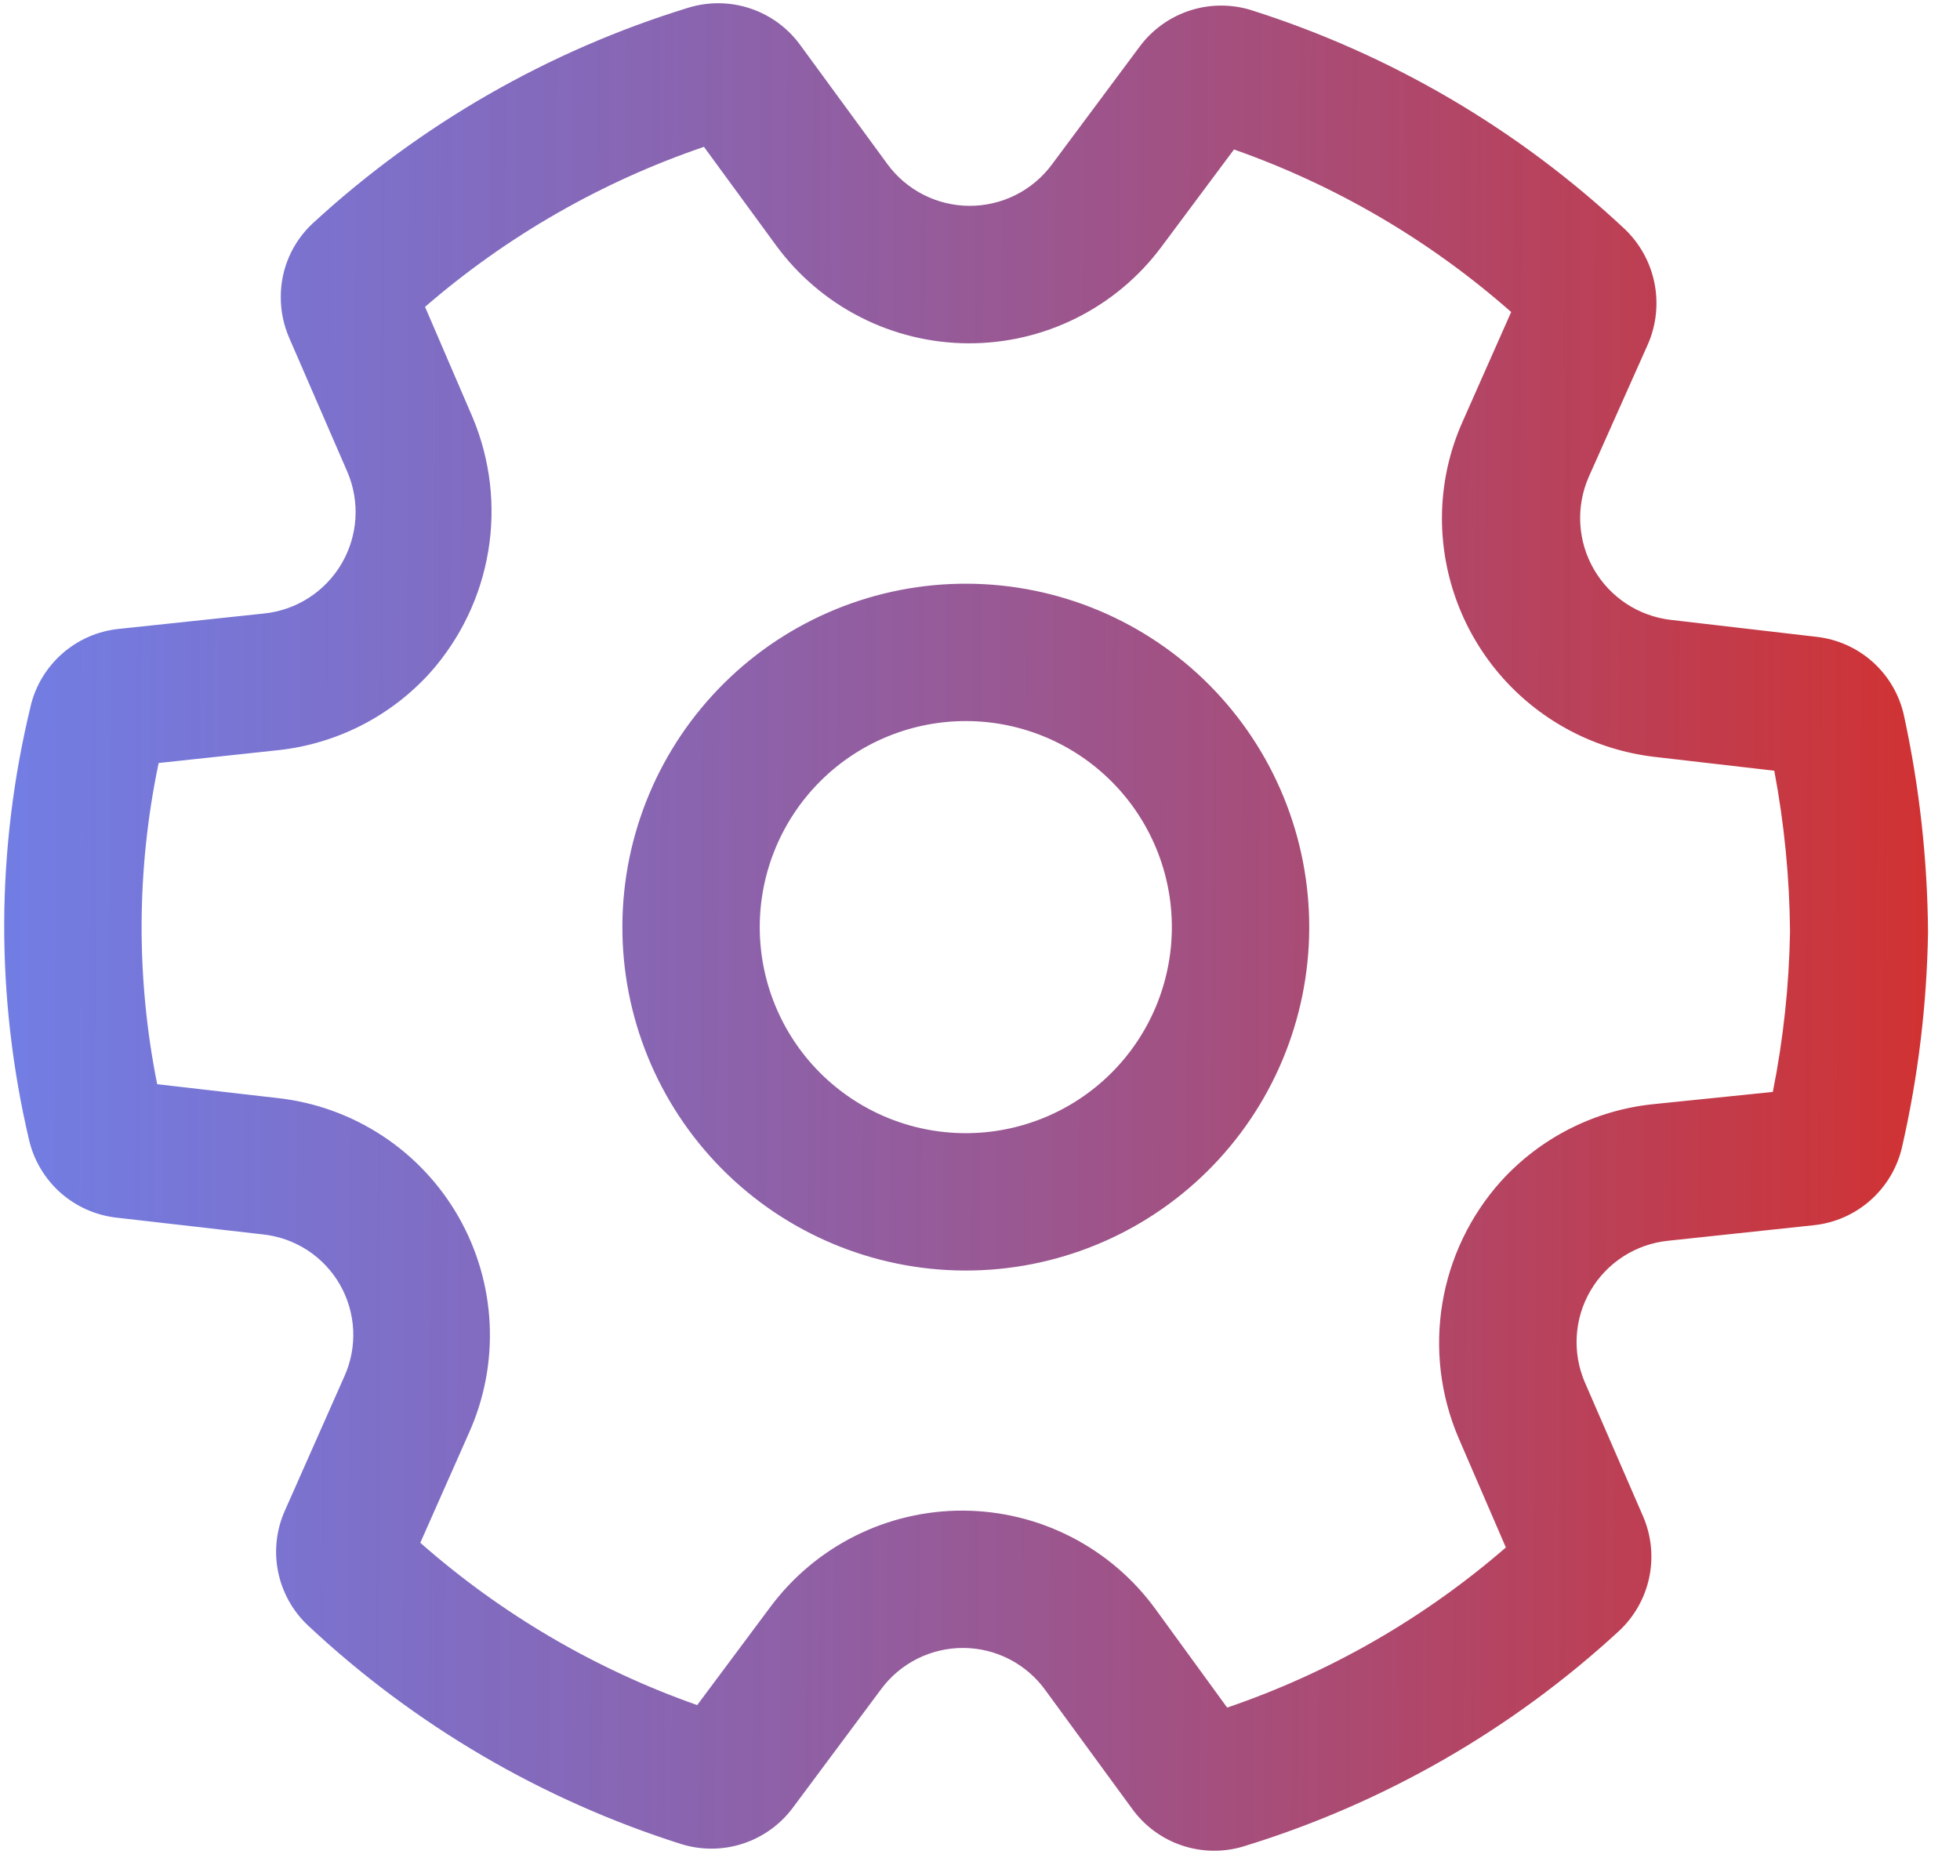 <svg width="70" height="67" viewBox="0 0 70 67" fill="none" xmlns="http://www.w3.org/2000/svg">
<path d="M46.758 33.169C46.773 29.916 45.495 26.791 43.205 24.48C40.916 22.169 37.802 20.863 34.549 20.848C31.296 20.833 28.17 22.111 25.86 24.401C23.549 26.691 22.242 29.805 22.228 33.058C22.213 36.31 23.491 39.436 25.781 41.747C28.07 44.057 31.184 45.364 34.437 45.379C37.69 45.394 40.816 44.116 43.126 41.826C45.437 39.536 46.743 36.422 46.758 33.169ZM34.526 25.754C36.478 25.763 38.347 26.547 39.72 27.933C41.094 29.32 41.861 31.195 41.852 33.147C41.843 35.099 41.059 36.967 39.673 38.341C38.286 39.715 36.411 40.481 34.459 40.473C32.508 40.464 30.639 39.68 29.265 38.294C27.892 36.907 27.125 35.032 27.134 33.08C27.143 31.128 27.927 29.26 29.313 27.886C30.699 26.512 32.575 25.745 34.526 25.754ZM1.098 25.209C0.481 27.746 0.162 30.347 0.15 32.957C0.142 35.565 0.439 38.164 1.035 40.703C1.203 41.432 1.593 42.092 2.151 42.591C2.71 43.09 3.409 43.403 4.152 43.489L9.375 44.087C9.944 44.145 10.492 44.338 10.973 44.649C11.453 44.961 11.853 45.382 12.138 45.879C12.423 46.375 12.586 46.933 12.614 47.505C12.641 48.077 12.532 48.647 12.295 49.168L10.174 53.955C9.868 54.64 9.784 55.403 9.932 56.138C10.081 56.873 10.454 57.544 11.001 58.057C14.803 61.618 19.353 64.284 24.318 65.86C25.036 66.086 25.807 66.083 26.523 65.851C27.239 65.619 27.866 65.17 28.315 64.566L31.462 60.339C31.802 59.877 32.246 59.502 32.758 59.245C33.27 58.988 33.836 58.856 34.409 58.859C34.983 58.862 35.547 59.001 36.056 59.264C36.565 59.528 37.005 59.907 37.339 60.373L40.435 64.606C40.878 65.218 41.501 65.676 42.217 65.915C42.933 66.155 43.706 66.164 44.428 65.942C49.409 64.414 53.984 61.789 57.815 58.259C58.366 57.748 58.745 57.08 58.9 56.345C59.055 55.61 58.978 54.845 58.68 54.156L56.602 49.373C56.377 48.849 56.277 48.279 56.313 47.709C56.348 47.139 56.517 46.586 56.806 46.094C57.095 45.601 57.495 45.184 57.975 44.875C58.455 44.566 59.001 44.375 59.569 44.316L64.772 43.761C65.525 43.683 66.235 43.371 66.802 42.869C67.369 42.367 67.764 41.7 67.932 40.961C68.507 38.445 68.817 35.876 68.858 33.295C68.839 30.698 68.552 28.111 68.002 25.573C67.844 24.833 67.457 24.162 66.895 23.654C66.334 23.147 65.627 22.829 64.875 22.745L59.672 22.14C59.105 22.074 58.56 21.876 58.082 21.562C57.605 21.247 57.207 20.825 56.922 20.33C56.636 19.834 56.471 19.279 56.439 18.707C56.407 18.137 56.509 17.566 56.737 17.042L58.861 12.278C59.157 11.59 59.235 10.829 59.085 10.095C58.935 9.362 58.564 8.693 58.022 8.177C54.218 4.612 49.666 1.942 44.697 0.365C43.98 0.14 43.21 0.144 42.495 0.376C41.779 0.609 41.154 1.058 40.705 1.661L37.566 5.878C37.224 6.338 36.78 6.711 36.268 6.967C35.756 7.222 35.191 7.354 34.619 7.352C34.047 7.349 33.483 7.212 32.974 6.952C32.464 6.691 32.023 6.314 31.686 5.852L28.578 1.606C28.133 0.996 27.51 0.54 26.794 0.301C26.078 0.063 25.306 0.054 24.585 0.275C19.599 1.807 15.019 4.435 11.181 7.966C10.816 8.302 10.526 8.709 10.327 9.163C10.129 9.617 10.027 10.107 10.028 10.603C10.025 11.101 10.126 11.594 10.323 12.054L12.408 16.859C12.632 17.383 12.729 17.953 12.693 18.521C12.657 19.09 12.487 19.642 12.199 20.133C11.91 20.625 11.511 21.041 11.032 21.35C10.553 21.659 10.008 21.851 9.441 21.911L4.224 22.464C3.483 22.544 2.786 22.851 2.226 23.342C1.666 23.834 1.271 24.486 1.096 25.209L1.098 25.209ZM5.614 38.724C4.855 34.936 4.873 31.033 5.666 27.252L9.937 26.793C12.026 26.568 13.959 25.581 15.366 24.021C16.452 22.799 17.17 21.295 17.438 19.683C17.706 18.07 17.512 16.415 16.879 14.907L15.18 10.96C18.102 8.432 21.484 6.491 25.141 5.245L27.706 8.75C28.496 9.833 29.53 10.715 30.724 11.325C31.917 11.935 33.238 12.256 34.578 12.262C35.919 12.268 37.242 11.959 38.441 11.36C39.64 10.761 40.682 9.889 41.482 8.813L44.071 5.339C47.713 6.62 51.074 8.591 53.97 11.144L52.235 15.061C51.752 16.141 51.502 17.309 51.498 18.492C51.495 20.598 52.266 22.632 53.665 24.206C55.063 25.781 56.992 26.786 59.084 27.032L63.367 27.527C63.726 29.427 63.914 31.356 63.929 33.287C63.896 35.205 63.691 37.118 63.315 39L59.044 39.437C56.949 39.654 55.008 40.639 53.596 42.201C52.503 43.424 51.781 44.932 51.513 46.549C51.245 48.167 51.442 49.827 52.082 51.337L53.781 55.27C50.863 57.8 47.483 59.742 43.827 60.989L41.278 57.486C40.49 56.398 39.457 55.511 38.262 54.897C37.067 54.283 35.744 53.96 34.4 53.954C33.057 53.948 31.731 54.259 30.531 54.862C29.33 55.465 28.289 56.343 27.491 57.424L24.9 60.9C21.262 59.619 17.905 57.651 15.011 55.102L16.746 51.185C17.298 49.96 17.552 48.621 17.488 47.278C17.423 45.935 17.042 44.627 16.375 43.459C15.708 42.292 14.774 41.299 13.65 40.562C12.526 39.825 11.243 39.364 9.907 39.218L5.616 38.724L5.614 38.724Z" fill="url(#paint0_linear_4_12)"/>
<defs>
<linearGradient id="paint0_linear_4_12" x1="68.858" y1="33.269" x2="0.15" y2="32.956" gradientUnits="userSpaceOnUse">
<stop stop-color="#D13232"/>
<stop offset="1" stop-color="#3B4BD9" stop-opacity="0.72"/>
</linearGradient>
</defs>
</svg>
